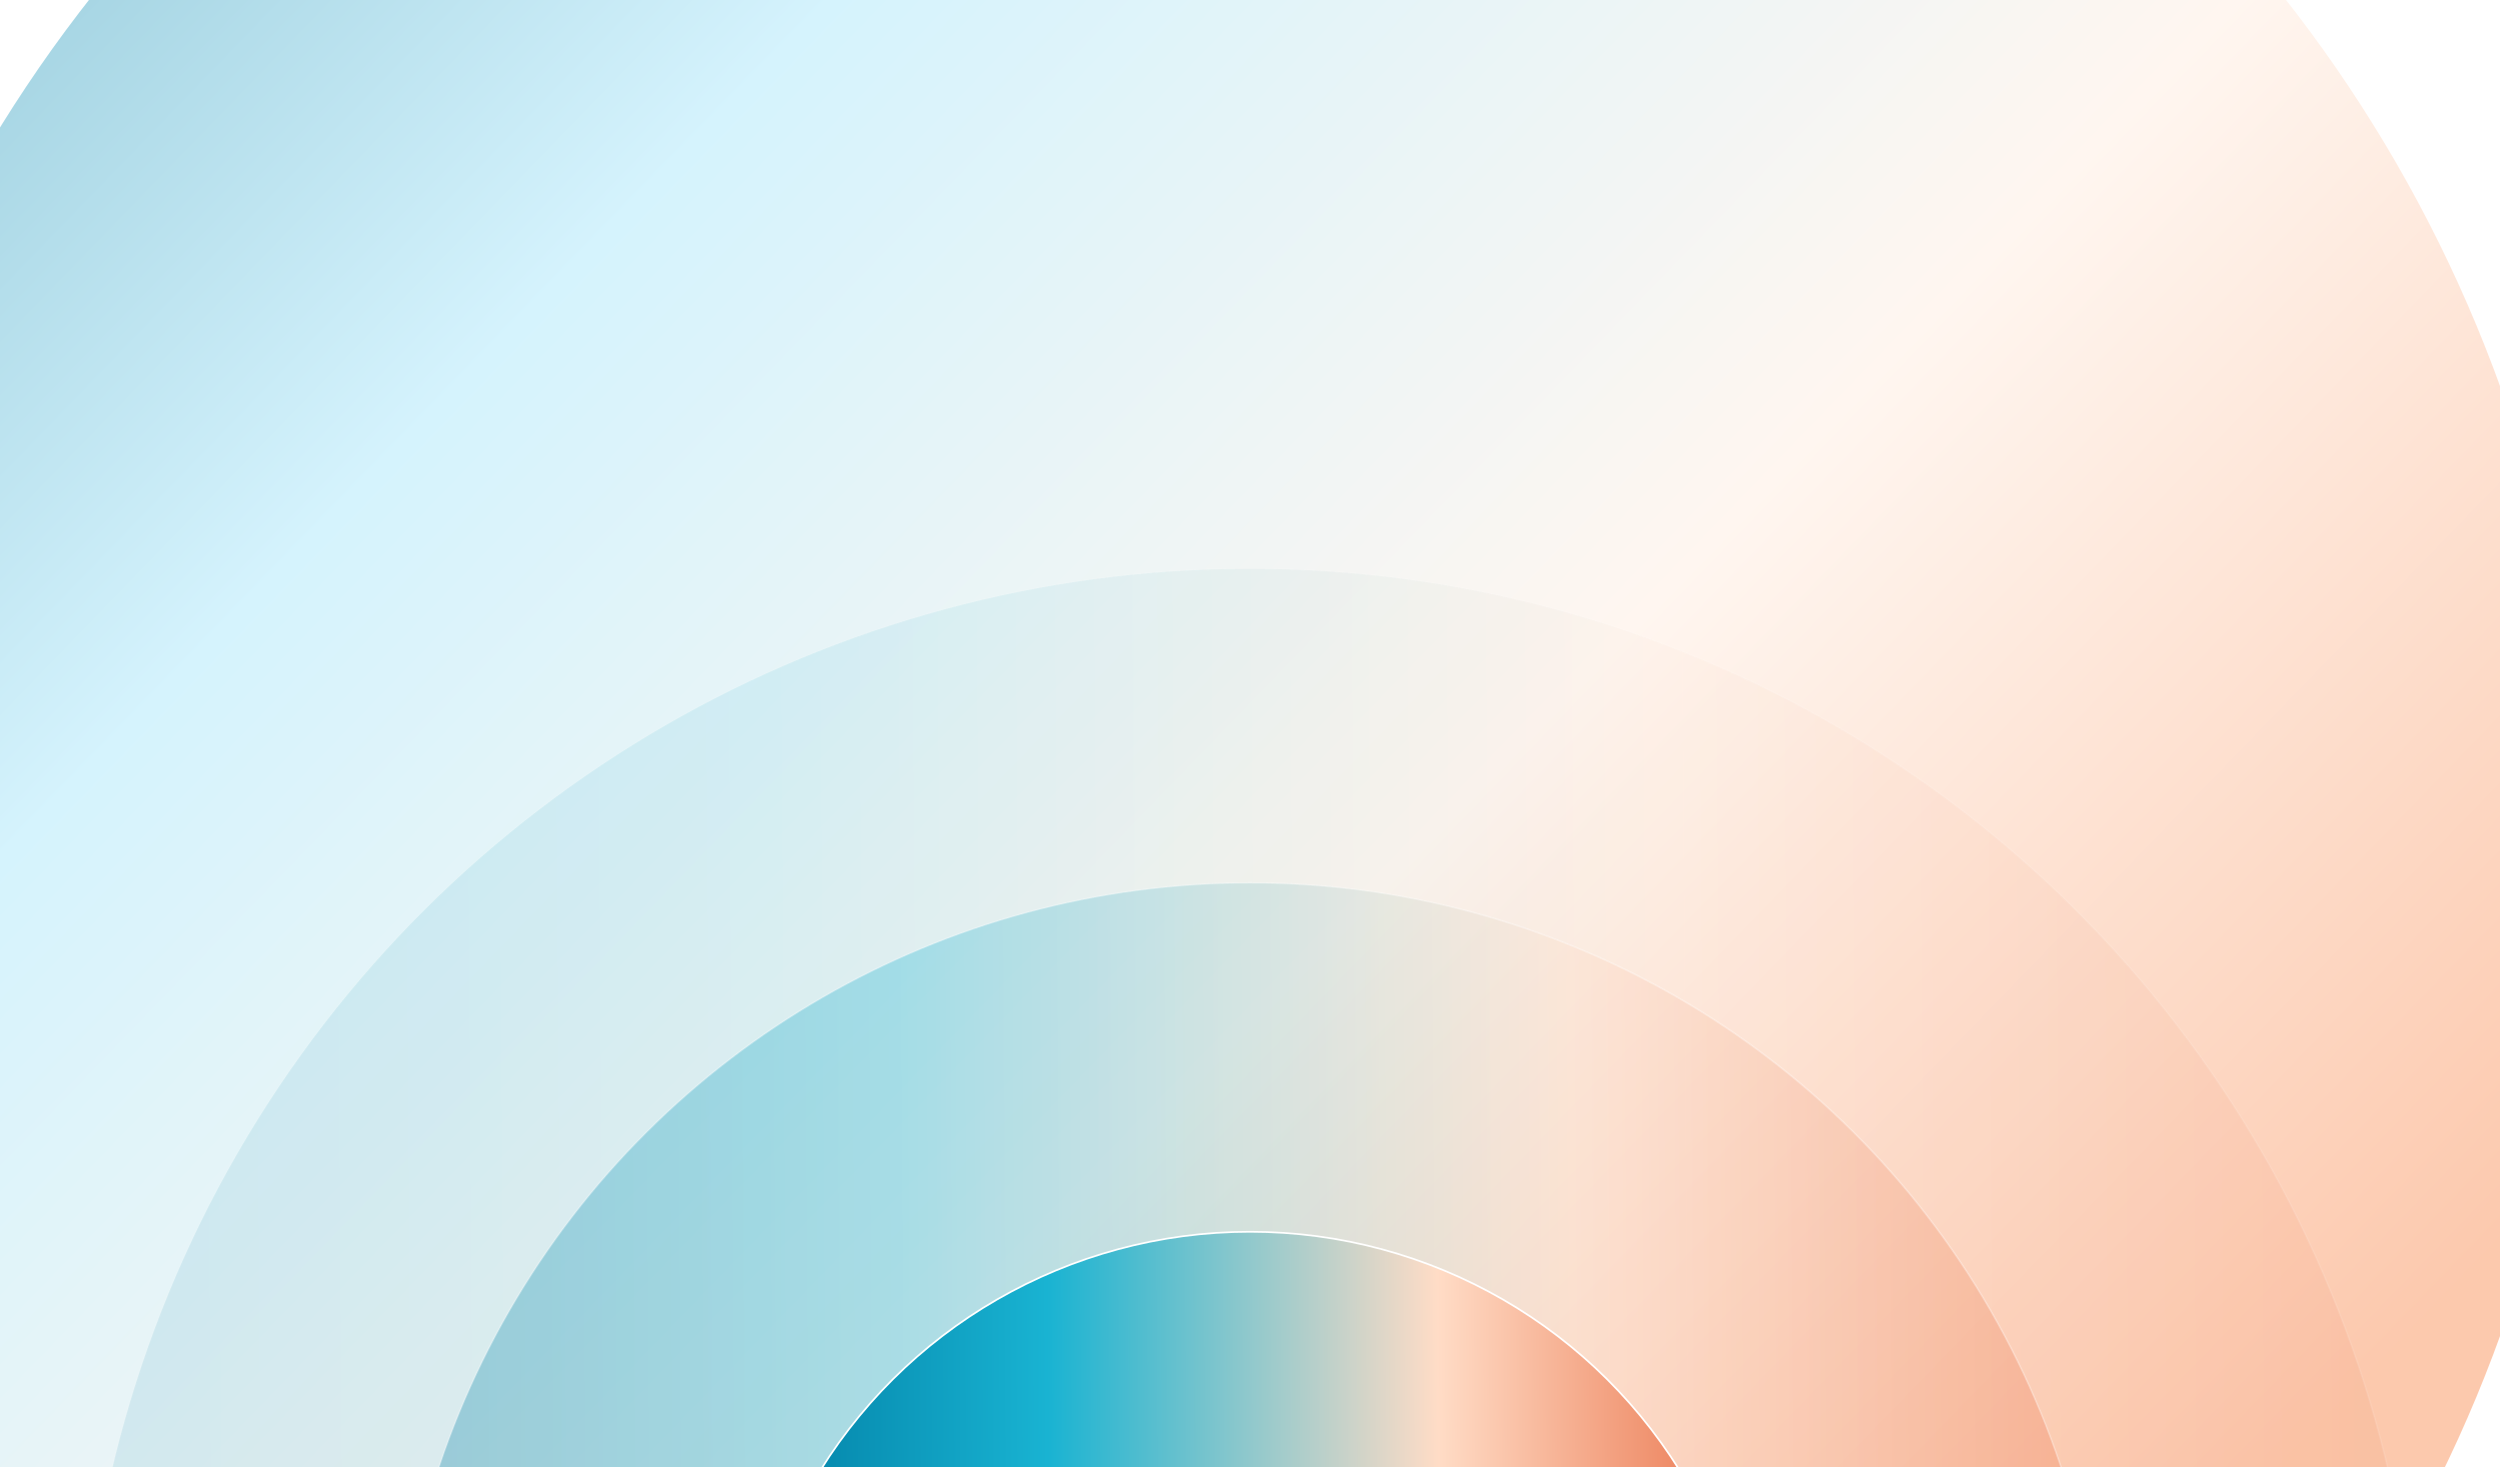 <svg width="1440" height="845" viewBox="0 0 1440 845" fill="none" xmlns="http://www.w3.org/2000/svg">
<g clip-path="url(#clip0_1370_18987)">
<g opacity="0.5" filter="url(#filter0_f_1370_18987)">
<circle cx="684" cy="496" r="804" fill="url(#paint0_linear_1370_18987)"/>
</g>
<g filter="url(#filter1_d_1370_18987)">
<circle opacity="0.1" cx="674" cy="674" r="673.5" transform="matrix(-4.37114e-08 1 1 4.37114e-08 46 323)" fill="url(#paint1_linear_1370_18987)" stroke="white"/>
<circle opacity="0.3" cx="493" cy="493" r="492.5" transform="matrix(-4.37114e-08 1 1 4.37114e-08 227 504)" fill="url(#paint2_linear_1370_18987)" stroke="white"/>
<circle cx="292" cy="292" r="291.5" transform="matrix(-4.37114e-08 1 1 4.37114e-08 428 705)" fill="url(#paint3_linear_1370_18987)" stroke="white"/>
</g>
</g>
<defs>
<filter id="filter0_f_1370_18987" x="-320" y="-508" width="2008" height="2008" filterUnits="userSpaceOnUse" color-interpolation-filters="sRGB">
<feFlood flood-opacity="0" result="BackgroundImageFix"/>
<feBlend mode="normal" in="SourceGraphic" in2="BackgroundImageFix" result="shape"/>
<feGaussianBlur stdDeviation="100" result="effect1_foregroundBlur_1370_18987"/>
</filter>
<filter id="filter1_d_1370_18987" x="42" y="323" width="1356" height="1356" filterUnits="userSpaceOnUse" color-interpolation-filters="sRGB">
<feFlood flood-opacity="0" result="BackgroundImageFix"/>
<feColorMatrix in="SourceAlpha" type="matrix" values="0 0 0 0 0 0 0 0 0 0 0 0 0 0 0 0 0 0 127 0" result="hardAlpha"/>
<feOffset dy="4"/>
<feGaussianBlur stdDeviation="2"/>
<feComposite in2="hardAlpha" operator="out"/>
<feColorMatrix type="matrix" values="0 0 0 0 0 0 0 0 0 0 0 0 0 0 0 0 0 0 0.25 0"/>
<feBlend mode="normal" in2="BackgroundImageFix" result="effect1_dropShadow_1370_18987"/>
<feBlend mode="normal" in="SourceGraphic" in2="effect1_dropShadow_1370_18987" result="shape"/>
</filter>
<linearGradient id="paint0_linear_1370_18987" x1="933.817" y1="1237.96" x2="-319.152" y2="24.968" gradientUnits="userSpaceOnUse">
<stop stop-color="#FA935C"/>
<stop offset="0.349" stop-color="#FFEEE2"/>
<stop offset="0.682" stop-color="#ABE7FB"/>
<stop offset="1" stop-color="#087FA2"/>
</linearGradient>
<linearGradient id="paint1_linear_1370_18987" x1="517.041" y1="-0" x2="507.808" y2="1348" gradientUnits="userSpaceOnUse">
<stop stop-color="#007DA3"/>
<stop offset="0.302" stop-color="#19B3D2"/>
<stop offset="0.687" stop-color="#FFDCC6"/>
<stop offset="1" stop-color="#E97047"/>
</linearGradient>
<linearGradient id="paint2_linear_1370_18987" x1="378.192" y1="-0" x2="371.438" y2="986" gradientUnits="userSpaceOnUse">
<stop stop-color="#007DA3"/>
<stop offset="0.302" stop-color="#19B3D2"/>
<stop offset="0.687" stop-color="#FFDCC6"/>
<stop offset="1" stop-color="#E97047"/>
</linearGradient>
<linearGradient id="paint3_linear_1370_18987" x1="224" y1="-0" x2="220" y2="584" gradientUnits="userSpaceOnUse">
<stop stop-color="#007DA3"/>
<stop offset="0.302" stop-color="#19B3D2"/>
<stop offset="0.687" stop-color="#FFDCC6"/>
<stop offset="1" stop-color="#E97047"/>
</linearGradient>
<clipPath id="clip0_1370_18987">
<rect width="1444" height="845" fill="white" transform="translate(-2)"/>
</clipPath>
</defs>
</svg>
